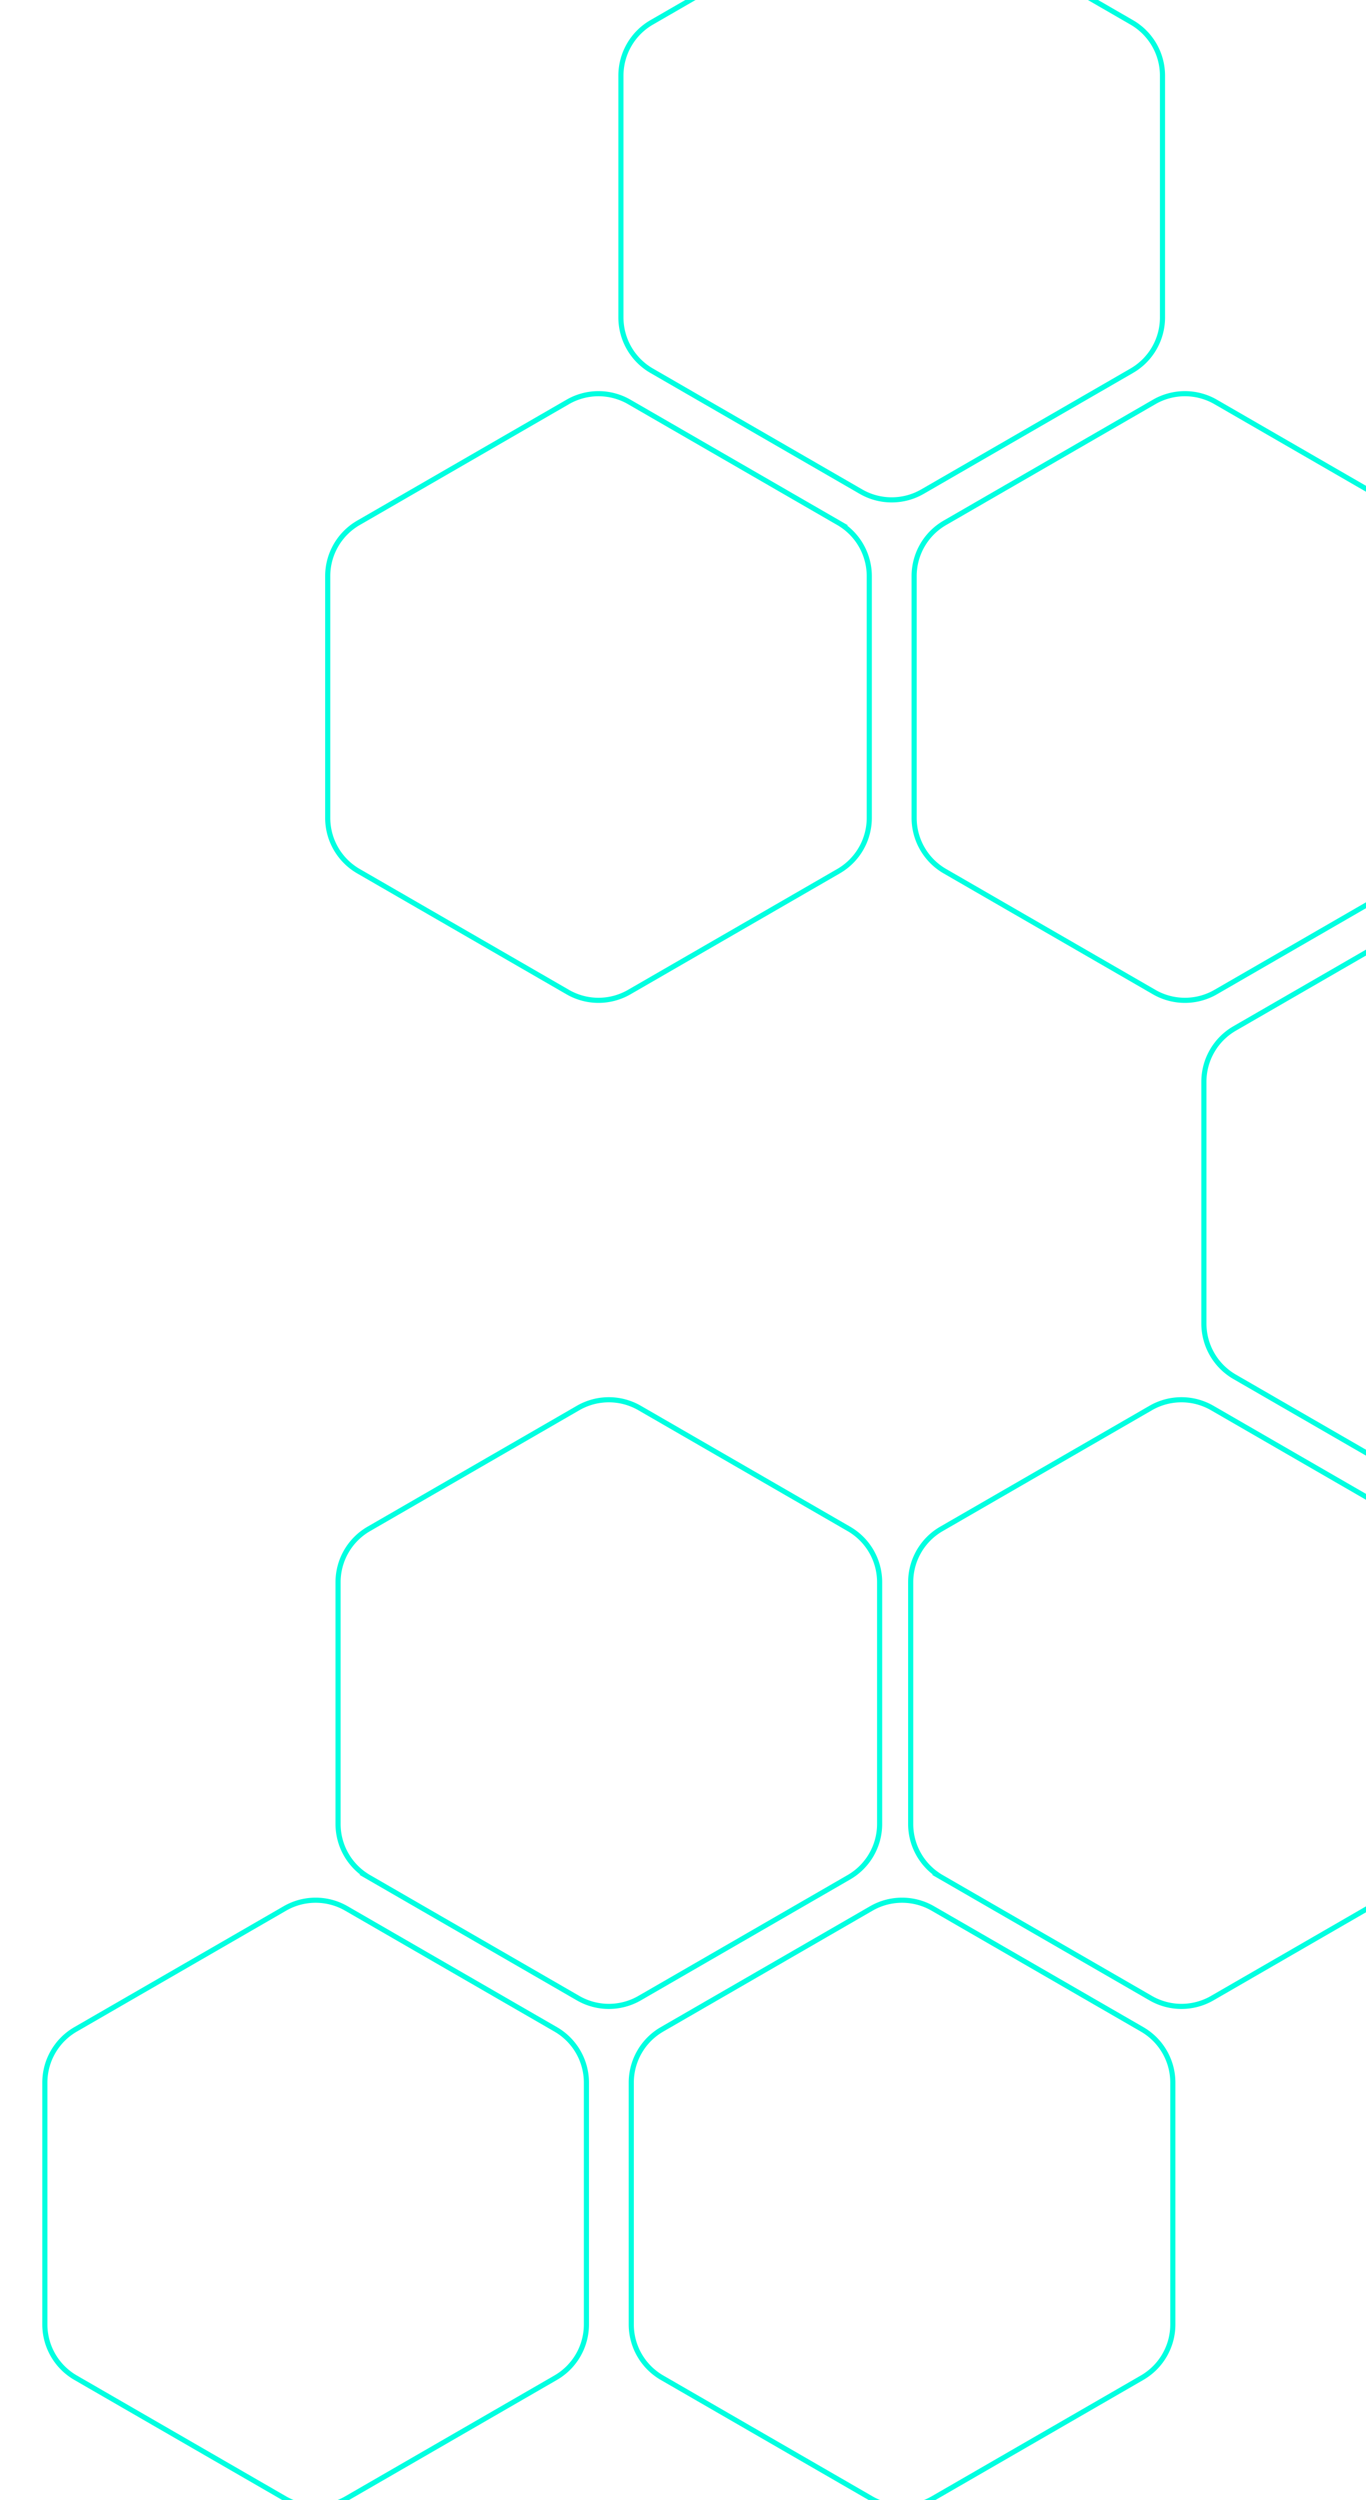 <svg width="533" height="975" fill="none" xmlns="http://www.w3.org/2000/svg"><path d="m135.157 744.269 81.657 47.145a23.998 23.998 0 0 1 12 20.784v94.29a23.998 23.998 0 0 1-12 20.784l-81.657 47.145a24 24 0 0 1-24 0L29.5 927.272a24 24 0 0 1-12-20.784v-94.29a24 24 0 0 1 12-20.784l81.657-47.145a24 24 0 0 1 24 0Zm114.408-195.167 81.657 47.145a23.999 23.999 0 0 1 12 20.785v94.289a24.001 24.001 0 0 1-12 20.785l-81.657 47.144a23.996 23.996 0 0 1-24 0l-81.657-47.144a24.001 24.001 0 0 1-12-20.785v-94.289a23.999 23.999 0 0 1 12-20.785l81.657-47.145a24 24 0 0 1 24 0Zm114.408 195.167 81.657 47.145a23.998 23.998 0 0 1 12 20.784v94.29a23.998 23.998 0 0 1-12 20.784l-81.657 47.145a24 24 0 0 1-24 0l-81.657-47.145a23.998 23.998 0 0 1-12-20.784v-94.29a23.998 23.998 0 0 1 12-20.784l81.657-47.145a24 24 0 0 1 24 0Zm109.024-195.167 81.657 47.145a23.999 23.999 0 0 1 12 20.785v94.289a24.001 24.001 0 0 1-12 20.785l-81.657 47.144a23.996 23.996 0 0 1-24 0l-81.657-47.144a24.003 24.003 0 0 1-12-20.785v-94.289a24.001 24.001 0 0 1 12-20.785l81.657-47.145a24 24 0 0 1 24 0Zm114.409-195.167 81.657 47.145a24.001 24.001 0 0 1 12 20.785v94.289a24.001 24.001 0 0 1-12 20.785l-81.657 47.145a24 24 0 0 1-24 0l-81.658-47.145a24.001 24.001 0 0 1-12-20.785v-94.289a24.001 24.001 0 0 1 12-20.785l81.658-47.145a24 24 0 0 1 24 0ZM245.527 156.75l81.657 47.144a24.001 24.001 0 0 1 12 20.785v94.289a23.999 23.999 0 0 1-12 20.785l-81.657 47.145a24 24 0 0 1-24 0l-81.657-47.145a23.999 23.999 0 0 1-12-20.785v-94.289a24.001 24.001 0 0 1 12-20.785l81.657-47.144a23.996 23.996 0 0 1 24 0ZM359.935-38.417l81.657 47.145a24 24 0 0 1 12 20.784v94.29a23.998 23.998 0 0 1-12 20.784l-81.657 47.145a24 24 0 0 1-24 0l-81.657-47.145a23.998 23.998 0 0 1-12-20.784v-94.29a24 24 0 0 1 12-20.784l81.657-47.145a24 24 0 0 1 24 0ZM474.343 156.75 556 203.894a24.001 24.001 0 0 1 12 20.785v94.289a23.999 23.999 0 0 1-12 20.785l-81.657 47.145a24 24 0 0 1-24 0l-81.657-47.145a24.001 24.001 0 0 1-12-20.785v-94.289a24.003 24.003 0 0 1 12-20.785l81.657-47.144a23.996 23.996 0 0 1 24 0Z" stroke="#00FFE0" stroke-width="2"/></svg>